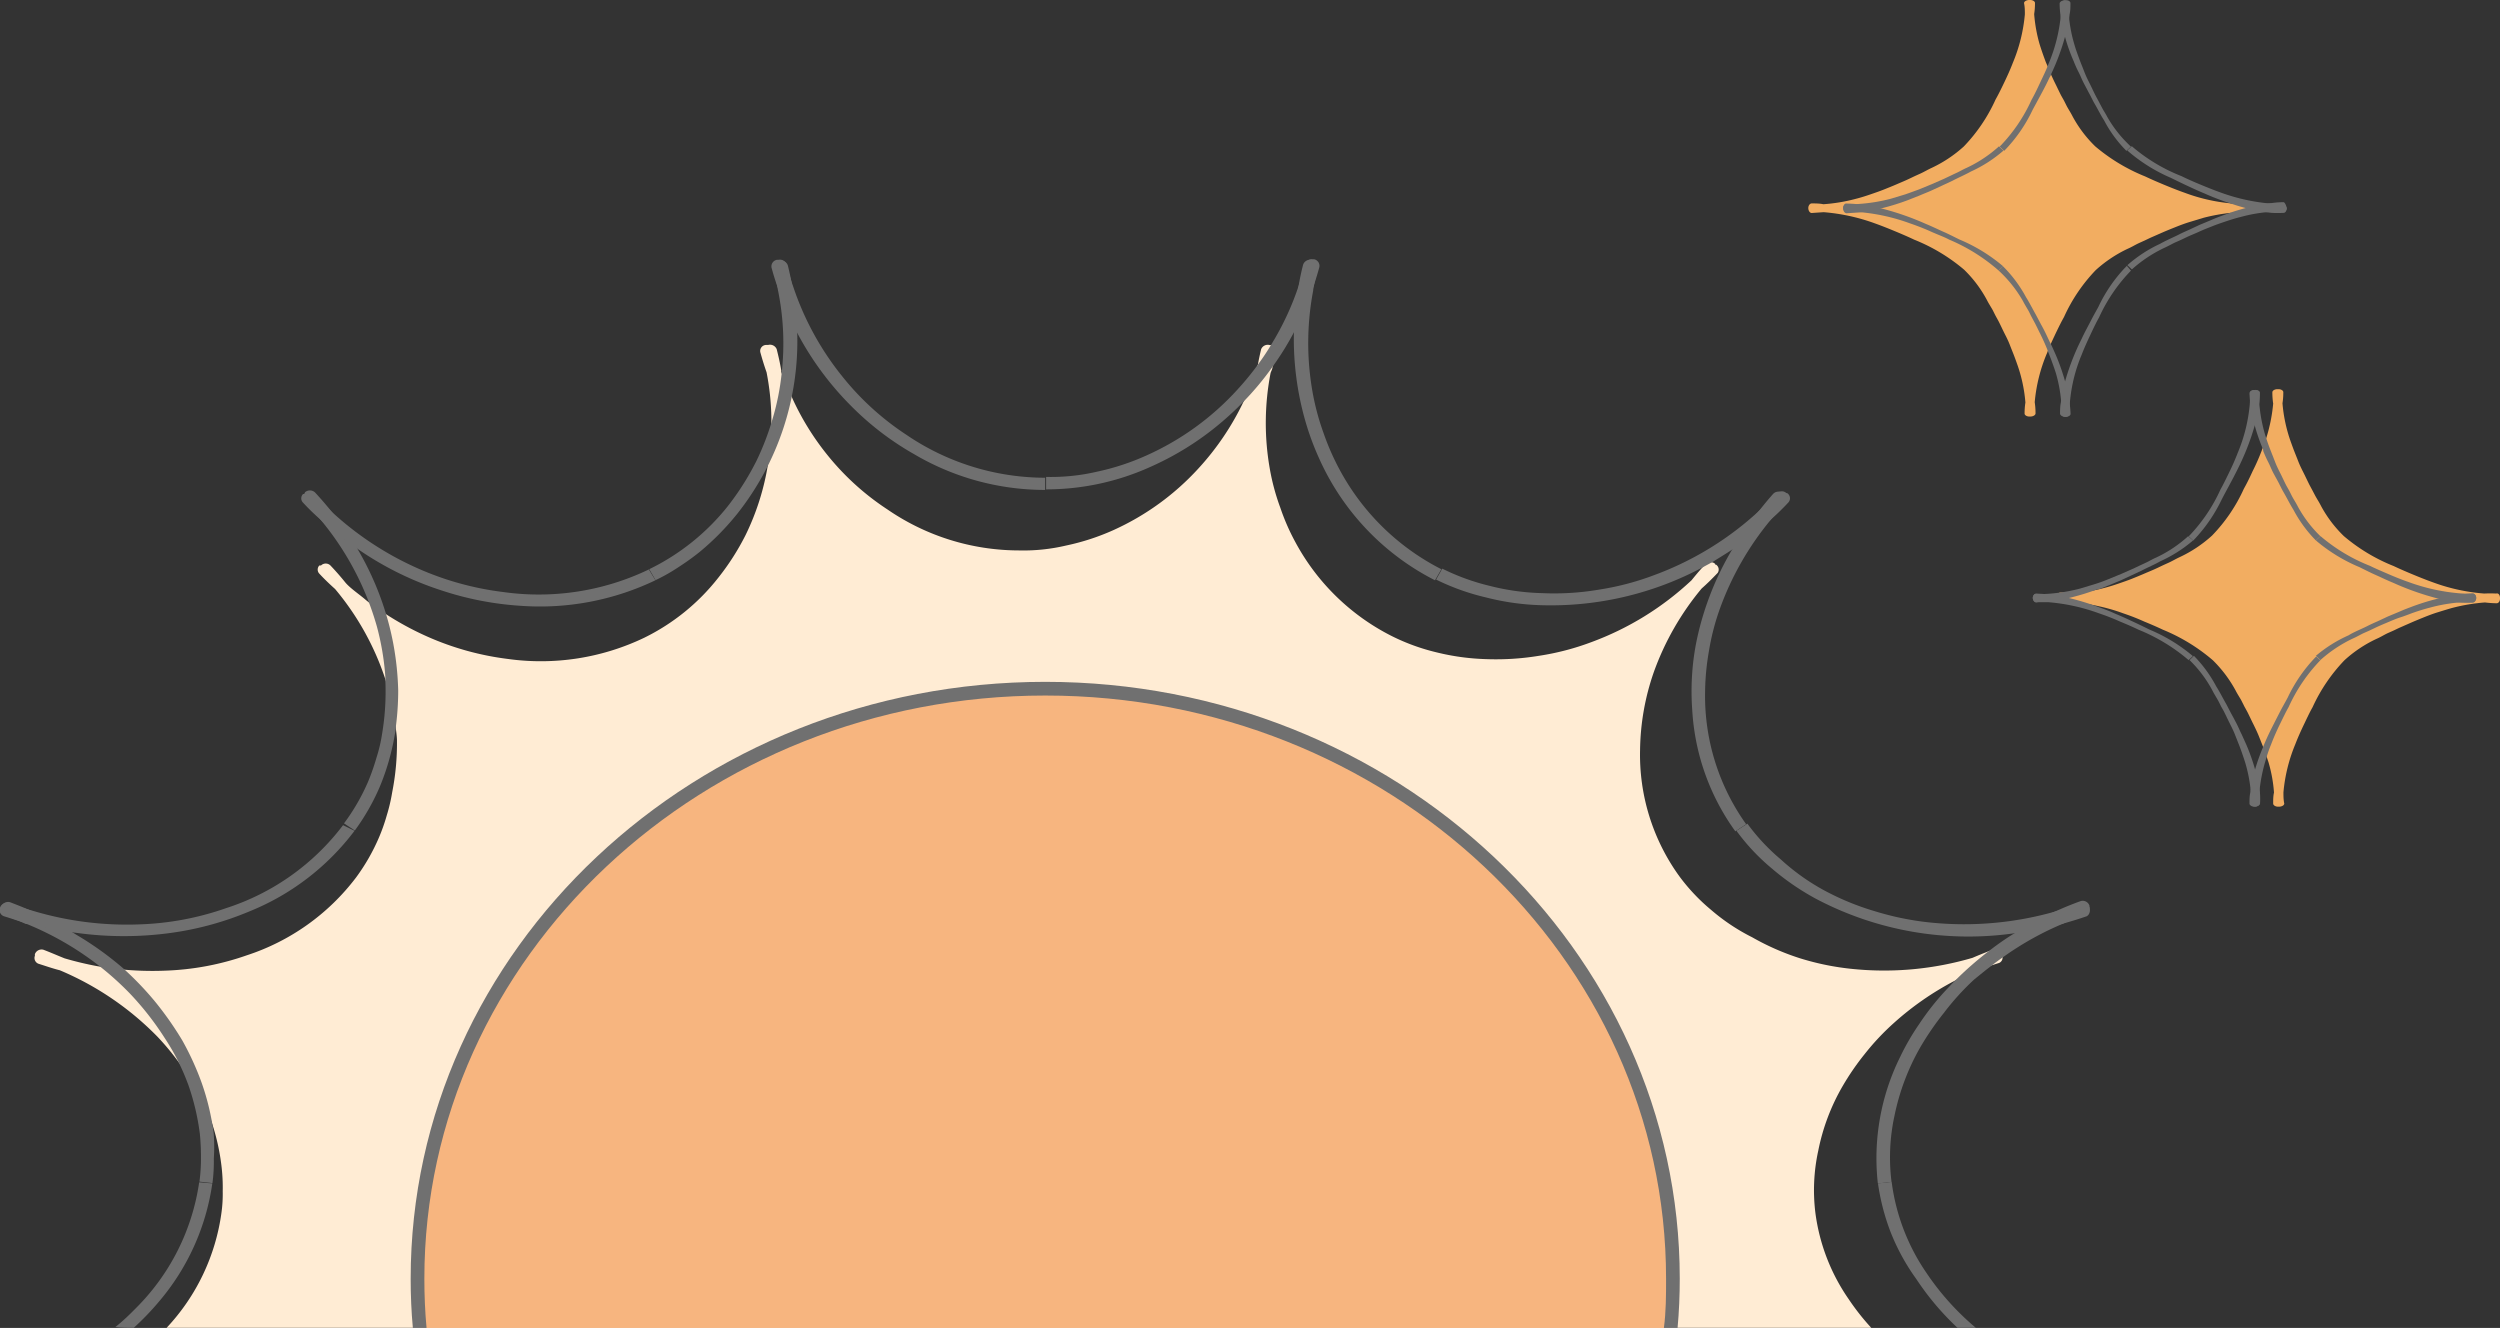 <svg xmlns="http://www.w3.org/2000/svg" viewBox="0 0 182.63 97.01"><rect x="0" y="0" width="182.63" height="97.01" fill="#333333" stroke="none"/><defs><style>.cls-1{fill:none;}.cls-2{fill:#ffecd4;}.cls-3{fill:#707070;}.cls-4{fill:#f7b57f;}.cls-5{fill:#f2ad61;}</style></defs><g id="Layer_2" data-name="Layer 2"><g id="Layer_1-2" data-name="Layer 1"><path class="cls-1" d="M132.05,15.28V15.2c0-.19.12-.34.25-.34.29,0,.57,0,.85.06a12.53,12.53,0,0,0,2.35-.39c.36-.09.71-.2,1.06-.32s.7-.24,1-.36.65-.26.95-.39.62-.26.91-.4l.42-.2.42-.19c.28-.13.51-.27.79-.4a9.52,9.52,0,0,0,2.36-1.57h0a12.14,12.14,0,0,0,2.32-3.43c.21-.37.42-.8.64-1.26s.43-.92.63-1.44a11.88,11.88,0,0,0,.87-3.52c0-.27,0-.54-.06-.82,0-.12.16-.22.36-.23h.09c.2,0,.36.11.35.23a5.29,5.29,0,0,1-.06.8A11,11,0,0,0,149,3.24c.11.35.22.67.34,1s.14.37.22.55a1.8,1.8,0,0,1,.08-.21,11.88,11.88,0,0,0,.87-3.52,5.76,5.76,0,0,1-.06-.82c0-.12.16-.22.35-.23h.09c.21,0,.37.11.36.24s0,.53-.06.8a10.4,10.4,0,0,0,.41,2.2c.1.35.22.67.34,1s.26.66.39,1,.27.61.41.89.28.59.42.86l.21.39.21.4c.13.26.29.48.42.74a9,9,0,0,0,1.67,2.22h0a12.62,12.62,0,0,0,3.64,2.19c.4.2.86.4,1.34.6s1,.41,1.53.6a14.13,14.13,0,0,0,3.74.81h0a6.22,6.22,0,0,1,.86-.06c.14,0,.24.15.25.33,0,0,0,0,0,0h0a0,0,0,0,1,0,0c0,.19-.11.34-.24.33a7.62,7.62,0,0,1-.85,0h0a11.27,11.27,0,0,0-2.31.39c-.37.09-.71.2-1.07.32s-.7.24-1,.36-.64.25-.94.39-.62.26-.91.4l-.42.2-.43.19c-.27.13-.51.27-.78.39a9.9,9.9,0,0,0-2.36,1.57l-.33-.31.33.32h0a12.12,12.12,0,0,0-2.33,3.42c-.21.37-.42.81-.63,1.26s-.43.92-.63,1.44a11.52,11.52,0,0,0-.87,3.51h0c0,.27.05.53.06.81,0,.12-.16.22-.36.23h-.09c-.2,0-.36-.11-.36-.23s0-.54.06-.8h0a10.38,10.38,0,0,0-.4-2.2c-.11-.35-.23-.67-.35-1l-.21-.54a1.8,1.8,0,0,1-.08.21,11.88,11.88,0,0,0-.87,3.52,5.55,5.55,0,0,1,.06.82c0,.12-.16.22-.36.23h-.09c-.2,0-.36-.11-.35-.23a5.29,5.29,0,0,1,.06-.8,11,11,0,0,0-.41-2.21c-.1-.34-.22-.67-.34-1s-.26-.66-.39-1-.27-.6-.41-.88-.28-.59-.42-.86l-.22-.4-.2-.4c-.14-.25-.29-.47-.42-.73a9,9,0,0,0-1.67-2.22h0a13.22,13.22,0,0,0-3.64-2.19c-.4-.19-.86-.39-1.34-.59s-1-.41-1.53-.6a14.22,14.22,0,0,0-3.75-.82l-.87.06C132.17,15.62,132.06,15.47,132.05,15.28Z"/><path class="cls-1" d="M152.66,66.29a.48.48,0,0,1-.21.64h0c-.57.2-1.14.37-1.7.53a22.48,22.48,0,0,0-4.39,2.45.42.42,0,0,1-.24.43l0,0-.59.19c-.43.32-.85.67-1.26,1A18.72,18.72,0,0,0,142,74a21.12,21.12,0,0,0-1.71,2.49,16.82,16.82,0,0,0-1.89,5,14.37,14.37,0,0,0-.22,4.85v0A15.14,15.14,0,0,0,140.74,93a19.2,19.2,0,0,0,3.6,4H9.77c-.45,0-.9,0-1.34-.06C9,96.49,9.5,96,10,95.49a16.24,16.24,0,0,0,4.55-9.12v0a12.46,12.46,0,0,0,.11-1.73,17.14,17.14,0,0,0-.08-1.76,17.49,17.49,0,0,0-.84-3.57,17.54,17.54,0,0,0-.85-1.94,18.59,18.59,0,0,0-1.41-1.67,21.78,21.78,0,0,0-7.12-4.84c-.52-.13-1-.3-1.57-.48a.45.45,0,0,1-.25-.58l0,0a.33.33,0,0,1,0-.06.14.14,0,0,1,0-.06.52.52,0,0,1,.62-.32c.53.2,1,.41,1.55.63a24.23,24.23,0,0,0,2.38.57,22.31,22.31,0,0,0-5.21-3l-.07,0c-.53-.14-1-.31-1.59-.49A.48.48,0,0,1,0,66.31l0,0a.1.1,0,0,1,0,0s0,0,0,0a.14.14,0,0,1,0-.06.53.53,0,0,1,.65-.34c.55.21,1.1.43,1.62.66h0a23.87,23.87,0,0,0,7.75,1,21.12,21.12,0,0,0,6.39-1.19,17.38,17.38,0,0,0,8.54-6.06l0,0a15.12,15.12,0,0,0,1.77-3.07,16.64,16.64,0,0,0,.6-1.72,11.19,11.19,0,0,0,.42-1.8,18.5,18.5,0,0,0,.23-3.86c0-.09,0-.17,0-.26a19.93,19.93,0,0,0-3.61-6.41c-.39-.35-.78-.72-1.15-1.12a.43.43,0,0,1,0-.6l.05,0,.07,0s0,0,0,0a.49.49,0,0,1,.69,0c.38.4.74.81,1.07,1.22s1,.86,1.47,1.26a21.16,21.16,0,0,0-3.44-5.75,15.16,15.16,0,0,1-1.22-1.19.44.44,0,0,1,0-.63l.06,0,.05,0h0l0-.05a.55.55,0,0,1,.74,0c.4.43.78.87,1.13,1.3l0,0a23,23,0,0,0,6.37,4.21,21.93,21.93,0,0,0,6.25,1.73A18.56,18.56,0,0,0,47.4,41.6h0A16.64,16.64,0,0,0,53.15,37a19.69,19.69,0,0,0,2.1-3.31,19.28,19.28,0,0,0,1.16-3A18.09,18.09,0,0,0,56,27.2c-.17-.48-.33-1-.46-1.48A.44.44,0,0,1,56,25.2h.11l0,0a.53.53,0,0,1,.63.31c.13.52.24,1,.33,1.54,0,0,0,.08,0,.12a19.34,19.34,0,0,0-.28-6c-.18-.51-.34-1-.49-1.57a.49.49,0,0,1,.39-.56h.12l.06,0a.54.54,0,0,1,.66.33c.14.55.25,1.11.35,1.64a21,21,0,0,0,3.57,6.55,20,20,0,0,0,4.67,4.27,18.05,18.05,0,0,0,10.16,3.16h0a14.9,14.9,0,0,0,3.71-.38,17.74,17.74,0,0,0,3.67-1.21,20,20,0,0,0,6.57-4.76,20.54,20.54,0,0,0,1.57-1.92q.1-.57.24-1.14a.52.52,0,0,1,.63-.3l.06,0h0a20.48,20.48,0,0,0,2-4.3v0c.09-.52.2-1.06.34-1.59a.54.54,0,0,1,.67-.32H96a.49.49,0,0,1,.43.54v0c-.15.55-.32,1.09-.5,1.62l0,.05a20.52,20.52,0,0,0-.06,7.33,18.16,18.16,0,0,0,.82,3.08,18.1,18.1,0,0,0,1.21,2.74,17.37,17.37,0,0,0,7.43,7.22h0a16.36,16.36,0,0,0,3.47,1.26,17.09,17.09,0,0,0,3.84.53,19.44,19.44,0,0,0,4.1-.25,19.94,19.94,0,0,0,4.08-1.07,22.9,22.9,0,0,0,7.77-4.8l.08-.07c.31-.4.65-.81,1-1.2a.54.54,0,0,1,.74,0l0,0h0a0,0,0,0,1,.05,0,.45.45,0,0,1,.14.63.1.1,0,0,1,0,0c-.4.43-.82.84-1.24,1.21a21.7,21.7,0,0,0-3.72,6.5,17.43,17.43,0,0,0-.8,3.1,18.19,18.19,0,0,0-.28,3,16.12,16.12,0,0,0,3,9.64h0a14.84,14.84,0,0,0,2.45,2.62A16,16,0,0,0,133.18,65a19.25,19.25,0,0,0,3.76,1.56,20.92,20.92,0,0,0,4.15.84,24.3,24.3,0,0,0,9.25-.87c.52-.23,1.06-.45,1.62-.65a.52.52,0,0,1,.65.33s0,0,0,.07Z"/><path class="cls-1" d="M182.63,43.65v.09c0,.19-.12.34-.25.33a7.91,7.91,0,0,1-.85-.06,13.41,13.41,0,0,0-2.35.39c-.37.1-.71.21-1.07.32s-.7.24-1,.36-.64.26-.94.39l-.91.4-.42.2-.43.19c-.27.13-.5.28-.78.4a9.34,9.34,0,0,0-2.36,1.57h0a12.38,12.38,0,0,0-2.33,3.43c-.21.37-.41.8-.63,1.26s-.43.92-.63,1.44a11.88,11.88,0,0,0-.87,3.52c0,.27,0,.54.06.82,0,.12-.16.22-.36.23h-.09c-.2,0-.36-.11-.36-.23,0-.27,0-.54.06-.8a10.36,10.36,0,0,0-.4-2.21l-.12-.36a11.58,11.58,0,0,0-.52,2.54h0a5.42,5.42,0,0,1,.06.81c0,.12-.16.22-.36.23h-.09c-.2,0-.36-.11-.36-.23,0-.28,0-.54.06-.8a.06.06,0,0,1,0,0,10.79,10.79,0,0,0-.41-2.17c-.11-.35-.22-.67-.34-1s-.26-.66-.39-1-.27-.61-.41-.89-.28-.58-.42-.86l-.22-.39c-.06-.13-.13-.27-.2-.4s-.29-.48-.42-.74a9,9,0,0,0-1.67-2.22h0A13.28,13.28,0,0,0,156.22,46c-.39-.19-.85-.39-1.34-.59a16.32,16.32,0,0,0-1.53-.6,14.06,14.06,0,0,0-3.74-.82h0c-.29,0-.57,0-.86.06-.13,0-.24-.15-.25-.34v-.08c0-.19.12-.34.24-.33a7.77,7.77,0,0,1,.85.05h0a12.52,12.52,0,0,0,2.35-.38l1.06-.32c.36-.11.71-.24,1-.36l.95-.39.91-.4.42-.2.43-.2c.27-.12.5-.27.78-.39a9.34,9.34,0,0,0,2.36-1.57h0a12.09,12.09,0,0,0,2.32-3.42c.21-.37.42-.81.64-1.26s.43-.92.63-1.44a11.88,11.88,0,0,0,.87-3.52,5.76,5.76,0,0,1-.06-.82c0-.12.16-.22.35-.23h.1c.2,0,.36.11.35.24a5.39,5.39,0,0,1-.06.8,11.07,11.07,0,0,0,.41,2.2l.12.38a11.84,11.84,0,0,0,.52-2.57,5.55,5.55,0,0,1-.06-.82c0-.12.15-.22.35-.23h.1c.2,0,.36.11.35.23a5.19,5.19,0,0,1-.06.8,11,11,0,0,0,.41,2.21c.1.35.22.67.34,1s.26.66.39,1,.27.61.41.89.28.58.42.86l.21.39.21.4c.14.26.29.48.42.74a9,9,0,0,0,1.67,2.21h0a13.08,13.08,0,0,0,3.64,2.19c.4.19.86.39,1.34.59s1,.41,1.53.6a13.83,13.83,0,0,0,3.75.82,8.46,8.46,0,0,1,.87,0C182.51,43.31,182.62,43.46,182.63,43.65Z"/><path class="cls-2" d="M142.75,71.67a21.48,21.48,0,0,0-4.42,3.08A18,18,0,0,0,136.22,77a18.68,18.68,0,0,0-1.61,2.34,15.27,15.27,0,0,0-1.78,4.71,13.5,13.5,0,0,0-.21,4.57v0a14.3,14.3,0,0,0,2.44,6.3A17.34,17.34,0,0,0,136.7,97H12.17a15.29,15.29,0,0,0,4-8.35v0a9.85,9.85,0,0,0,.1-1.63,13.17,13.17,0,0,0-.07-1.66A16,16,0,0,0,15.47,82a2,2,0,0,0-.1-.26,16.93,16.93,0,0,0-1.52-3c-.3-.46-.61-.91-.95-1.35a18.59,18.59,0,0,0-1.41-1.67,21.78,21.78,0,0,0-7.12-4.84c-.52-.13-1-.3-1.57-.48a.45.45,0,0,1-.25-.58l0,0a.33.33,0,0,1,0-.06.14.14,0,0,1,0-.06.52.52,0,0,1,.62-.32c.53.2,1,.41,1.55.63a24.23,24.23,0,0,0,2.38.57q.9.15,1.8.24a23.23,23.23,0,0,0,3.12.09,20,20,0,0,0,6-1.12,16.39,16.39,0,0,0,8-5.7l0,0a14.61,14.61,0,0,0,1.66-2.9,13.4,13.4,0,0,0,.57-1.61,12.7,12.7,0,0,0,.4-1.7A18.46,18.46,0,0,0,29,54.14c0-.36-.06-.71-.1-1.07a20,20,0,0,0-.51-2.63c-.09-.33-.19-.66-.3-1a19.93,19.93,0,0,0-3.61-6.41c-.39-.35-.78-.72-1.15-1.12a.43.43,0,0,1,0-.6l.05,0,.07,0s0,0,0,0a.49.49,0,0,1,.69,0c.38.4.74.81,1.07,1.22s1,.86,1.47,1.26.92.69,1.4,1a21.82,21.82,0,0,0,3.15,1.72,20.8,20.8,0,0,0,5.89,1.63,17.47,17.47,0,0,0,9.94-1.55h0a15.59,15.59,0,0,0,5.4-4.37,18.09,18.09,0,0,0,2-3.12,18.33,18.33,0,0,0,1.64-5.17A18.93,18.93,0,0,0,56,27.2c-.17-.48-.33-1-.46-1.48A.44.44,0,0,1,56,25.2h.11l0,0a.53.53,0,0,1,.63.31c.13.52.24,1,.33,1.54,0,0,0,.08,0,.12A17.17,17.17,0,0,0,57.84,29a19.34,19.34,0,0,0,2.58,4.21,18.9,18.9,0,0,0,4.4,4,17,17,0,0,0,9.58,3h0a13.62,13.62,0,0,0,3.49-.36,16.87,16.87,0,0,0,3.46-1.13,19,19,0,0,0,6.19-4.49,19.77,19.77,0,0,0,3.28-4.84,17.94,17.94,0,0,0,1-2.36c0-.12,0-.25.07-.38q.1-.57.24-1.14a.52.52,0,0,1,.63-.3l.06,0h.08a.46.46,0,0,1,.4.51v0c-.1.37-.21.73-.34,1.09,0,.14-.09.29-.14.43a19.27,19.27,0,0,0-.07,6.94,16.23,16.23,0,0,0,.78,2.91,15.91,15.91,0,0,0,1.13,2.57,16.35,16.35,0,0,0,7,6.8l0,0a15.16,15.16,0,0,0,3.26,1.19,17.06,17.06,0,0,0,3.62.5,19.31,19.31,0,0,0,3.87-.24,18.89,18.89,0,0,0,3.84-1,21.59,21.59,0,0,0,7.32-4.52c.25-.31.5-.61.78-.92.08-.09.16-.19.25-.28a.48.48,0,0,1,.47-.11.4.4,0,0,1,.23.12l0,.05.06,0a.43.43,0,0,1,.12.6l0,0c-.38.4-.77.79-1.17,1.14a20.15,20.15,0,0,0-3.5,6.12,17.9,17.9,0,0,0-1,5.69A15.14,15.14,0,0,0,122.67,64v0A13.93,13.93,0,0,0,125,66.47a14.61,14.61,0,0,0,3,2A18.15,18.15,0,0,0,131.48,70a19.23,19.23,0,0,0,3.91.79,22.88,22.88,0,0,0,8.71-.82c.39-.17.79-.33,1.2-.49l.32-.12a.5.5,0,0,1,.62.31s0,0,0,.07l0,0a.37.37,0,0,1,.05.17.42.42,0,0,1-.24.43l0,0-.59.19-1,.31C143.88,71.11,143.3,71.38,142.75,71.67Z"/><path class="cls-3" d="M96.38,19.52v0c-.15.55-.32,1.09-.5,1.62l0,.05a22.66,22.66,0,0,1-1.39,3.15,0,0,0,0,1,0,0h0a21.15,21.15,0,0,1-1.52,2.44,21,21,0,0,1-2.1,2.53c-.3.31-.6.61-.92.9a21.41,21.41,0,0,1-5.85,3.87,18.5,18.5,0,0,1-7.68,1.67h0v-.91a14.9,14.9,0,0,0,3.71-.38,17.74,17.74,0,0,0,3.67-1.21,20,20,0,0,0,6.57-4.76,20.54,20.54,0,0,0,1.57-1.92,16.61,16.61,0,0,0,.94-1.42,20.48,20.48,0,0,0,2-4.3v0c.19-.52.35-1,.49-1.58a.49.49,0,0,1,.52-.33H96A.49.49,0,0,1,96.38,19.52Z"/><path class="cls-3" d="M105.29,41.59l-.46.8h0a18.4,18.4,0,0,1-8.46-8.89,20.06,20.06,0,0,1-1-2.7,21.73,21.73,0,0,1-.85-6.41h0a21.37,21.37,0,0,1,.34-3.48v0c.09-.52.2-1.06.34-1.59a.54.54,0,0,1,.67-.32h.06a.45.45,0,0,1,.36.53c-.14.55-.27,1.11-.36,1.65,0,0,0,0,0,.05a20.52,20.52,0,0,0-.06,7.33,18.16,18.16,0,0,0,.82,3.08,18.1,18.1,0,0,0,1.21,2.74,17.37,17.37,0,0,0,7.43,7.22Z"/><path class="cls-3" d="M130.64,36.71a.1.1,0,0,1,0,0c-.4.43-.82.84-1.24,1.21a23,23,0,0,1-2.82,2.2h0c-.47.32-1,.63-1.45.92l-.72.39a23.54,23.54,0,0,1-11.87,2.78,18.21,18.21,0,0,1-4-.57,16.91,16.91,0,0,1-3.63-1.3h0l.45-.8a16.36,16.36,0,0,0,3.47,1.26,17.09,17.09,0,0,0,3.84.53,19.44,19.44,0,0,0,4.1-.25,19.94,19.94,0,0,0,4.08-1.07,22.9,22.9,0,0,0,7.77-4.8l.08-.07c.39-.35.77-.73,1.13-1.12a.5.5,0,0,1,.67,0h0a0,0,0,0,1,.05,0A.45.45,0,0,1,130.64,36.71Z"/><path class="cls-3" d="M130.5,36.67a16.83,16.83,0,0,0-1.14,1.3,21.7,21.7,0,0,0-3.72,6.5,17.43,17.43,0,0,0-.8,3.1,18.19,18.19,0,0,0-.28,3,16.12,16.12,0,0,0,3,9.64h0l-.79.52h0a16.76,16.76,0,0,1-3.15-8.89,18.6,18.6,0,0,1,0-2.69,18,18,0,0,1,.43-2.84,21.74,21.74,0,0,1,2.43-6.07h0a20.87,20.87,0,0,1,2-2.9l.07-.08c.31-.4.65-.81,1-1.2a.54.54,0,0,1,.74,0l0,0h0A.45.45,0,0,1,130.5,36.67Z"/><path class="cls-3" d="M152.45,66.93h0c-.57.2-1.14.37-1.7.53a24.8,24.8,0,0,1-3.61.72h0a23.85,23.85,0,0,1-14.44-2.5,18.34,18.34,0,0,1-3.28-2.25,15.19,15.19,0,0,1-2.57-2.74h0l.8-.52h0a14.84,14.84,0,0,0,2.45,2.62A16,16,0,0,0,133.18,65a19.25,19.25,0,0,0,3.76,1.56,20.92,20.92,0,0,0,4.15.84,24.3,24.3,0,0,0,9.25-.87c.56-.15,1.11-.32,1.66-.52a.51.51,0,0,1,.63.27l0,.06A.48.48,0,0,1,152.45,66.93Z"/><path class="cls-3" d="M152.36,66.82a14.33,14.33,0,0,0-1.64.65,22.48,22.48,0,0,0-4.39,2.45c-.29.2-.58.41-.86.64-.43.32-.85.67-1.26,1A18.72,18.72,0,0,0,142,74a21.12,21.12,0,0,0-1.71,2.49,16.82,16.82,0,0,0-1.89,5,14.37,14.37,0,0,0-.22,4.85v0l-1,.11v0a16.67,16.67,0,0,1,1.63-9.24,17.55,17.55,0,0,1,1.37-2.37A19,19,0,0,1,142,72.5c.26-.28.52-.56.79-.83a24.52,24.52,0,0,1,2.55-2.23,20,20,0,0,1,1.8-1.25h0a22.17,22.17,0,0,1,3.23-1.71c.52-.23,1.06-.45,1.62-.65a.52.52,0,0,1,.65.33s0,0,0,.07A.48.48,0,0,1,152.36,66.82Z"/><path class="cls-3" d="M144.34,97H143a19.81,19.81,0,0,1-3-3.55A15.64,15.64,0,0,1,138.11,90a16.27,16.27,0,0,1-.92-3.55v0l1-.11A15.14,15.14,0,0,0,140.74,93,19.2,19.2,0,0,0,144.34,97Z"/><path class="cls-3" d="M15.51,86.45v0A17,17,0,0,1,11.6,95.1,19.45,19.45,0,0,1,9.77,97c-.45,0-.9,0-1.34-.06C9,96.49,9.5,96,10,95.49a16.24,16.24,0,0,0,4.55-9.12v0Z"/><path class="cls-3" d="M15.62,84.62a12.13,12.13,0,0,1-.1,1.81v0h0l-.95-.11a12.46,12.46,0,0,0,.11-1.73,17.14,17.14,0,0,0-.08-1.76,17.49,17.49,0,0,0-.84-3.57,17.54,17.54,0,0,0-.85-1.94A17.12,17.12,0,0,0,12,75.78a21.43,21.43,0,0,0-2.51-3.2A22,22,0,0,0,7.17,70.5a22.31,22.31,0,0,0-5.21-3l-.07,0a15,15,0,0,0-1.54-.61.45.45,0,0,1-.26-.58s0,0,0,0a.14.14,0,0,1,0-.06.53.53,0,0,1,.65-.34c.55.21,1.1.43,1.62.66h0a25,25,0,0,1,3.19,1.7A23.3,23.3,0,0,1,9,70.74a23,23,0,0,1,2.32,2.42,24,24,0,0,1,2,2.85,20.58,20.58,0,0,1,1.4,3.06,17.73,17.73,0,0,1,.72,2.66c.07.35.13.7.17,1.06A12.46,12.46,0,0,1,15.62,84.62Z"/><path class="cls-3" d="M25.9,60.69v0a18.1,18.1,0,0,1-7.73,5.91,22.77,22.77,0,0,1-5.68,1.55,25.16,25.16,0,0,1-6.88,0A22.61,22.61,0,0,1,2,67.44l-.07,0c-.53-.14-1-.31-1.59-.49A.48.48,0,0,1,0,66.31l0,0a.1.1,0,0,1,0,0s0,0,0,0A.52.52,0,0,1,.71,66c.56.2,1.11.38,1.67.53h0a23.87,23.87,0,0,0,7.75,1,21.12,21.12,0,0,0,6.39-1.19,17.38,17.38,0,0,0,8.54-6.06l0,0Z"/><path class="cls-3" d="M29.09,50.46a20.67,20.67,0,0,1-.17,2.61c0,.24-.06.47-.1.71a17.44,17.44,0,0,1-1.07,3.68,16.15,16.15,0,0,1-1.83,3.21l0,0-.79-.52a15.12,15.12,0,0,0,1.77-3.07,16.64,16.64,0,0,0,.6-1.72,11.19,11.19,0,0,0,.42-1.8,18.5,18.5,0,0,0,.23-3.86c0-.09,0-.17,0-.26a19.26,19.26,0,0,0-.62-3.68,21.4,21.4,0,0,0-.71-2.09,21.16,21.16,0,0,0-3.44-5.75c-.35-.44-.72-.86-1.11-1.27a.44.44,0,0,1,0-.63h0l0-.05a.55.55,0,0,1,.74,0c.4.43.78.87,1.13,1.3l0,0a23.09,23.09,0,0,1,2,2.87,21.69,21.69,0,0,1,2,4.52,20.87,20.87,0,0,1,.59,2.36A21.5,21.5,0,0,1,29.09,50.46Z"/><path class="cls-3" d="M47.88,42.39h0a19.5,19.5,0,0,1-9.77,1.87,23,23,0,0,1-5.8-1.11,23.39,23.39,0,0,1-6.11-3,20.42,20.42,0,0,1-2.84-2.24,15.16,15.16,0,0,1-1.22-1.19.44.44,0,0,1,0-.63l.06,0,.05,0h0a.53.53,0,0,1,.67,0,15.73,15.73,0,0,0,1.23,1.22h0l0,0a23,23,0,0,0,6.37,4.21,21.93,21.93,0,0,0,6.25,1.73A18.56,18.56,0,0,0,47.4,41.6h0Z"/><path class="cls-3" d="M58.24,24.36a20.3,20.3,0,0,1-4.38,13.17,19.23,19.23,0,0,1-2.76,2.8,18.3,18.3,0,0,1-1.55,1.11,12.89,12.89,0,0,1-1.66.94h0l-.46-.8A16.64,16.64,0,0,0,53.15,37a19.69,19.69,0,0,0,2.1-3.31,19.28,19.28,0,0,0,1.16-3,18.09,18.09,0,0,0,.7-3.5,19.34,19.34,0,0,0-.28-6,16,16,0,0,0-.35-1.61.45.45,0,0,1,.35-.53h0l.06,0a.54.54,0,0,1,.66.33c.14.55.25,1.11.35,1.64A21,21,0,0,1,58.24,24.36Z"/><path class="cls-3" d="M76.35,34.89v.9h0a18.83,18.83,0,0,1-9.57-2.61,21.18,21.18,0,0,1-4.59-3.51,22.3,22.3,0,0,1-3.93-5.31,23.45,23.45,0,0,1-1.41-3.25c-.18-.51-.34-1-.49-1.57a.49.49,0,0,1,.39-.56h.12a.5.5,0,0,1,.58.33c.14.54.3,1.08.49,1.61a21,21,0,0,0,3.57,6.55,20,20,0,0,0,4.67,4.27,18.05,18.05,0,0,0,10.16,3.16Z"/><path class="cls-4" d="M122.21,93.41c0,1.21,0,2.41-.16,3.6H30.66c-.11-1.19-.16-2.39-.16-3.6,0-23.8,20.53-43.1,45.86-43.1S122.21,69.61,122.21,93.41Z"/><path class="cls-3" d="M76.36,49.81C50.79,49.81,30,69.37,30,93.41c0,1.21.05,2.41.16,3.6h1c-.11-1.19-.16-2.39-.16-3.6,0-23.49,20.35-42.6,45.36-42.6s45.35,19.11,45.35,42.6c0,1.21,0,2.41-.16,3.6h1c.11-1.19.16-2.39.16-3.6C122.71,69.37,101.92,49.81,76.36,49.81Z"/><path class="cls-5" d="M182.63,43.65v.09c0,.19-.12.34-.25.33a7.91,7.91,0,0,1-.85-.06,13.41,13.41,0,0,0-2.35.39c-.37.1-.71.21-1.07.32s-.7.24-1,.36-.64.26-.94.39l-.91.4-.42.2-.43.19c-.27.13-.5.28-.78.4a9.34,9.34,0,0,0-2.36,1.57h0a12.38,12.38,0,0,0-2.33,3.43c-.21.37-.41.8-.63,1.26s-.43.92-.63,1.44a11.88,11.88,0,0,0-.87,3.52c0,.27,0,.54.06.82,0,.12-.16.22-.36.23h-.09c-.2,0-.36-.11-.36-.23,0-.27,0-.54.06-.8a10.36,10.36,0,0,0-.4-2.21l-.12-.36c-.08-.22-.15-.43-.23-.64l-.05-.14-.33-.83c-.13-.31-.27-.6-.41-.88s-.28-.59-.42-.86l-.22-.4c-.06-.13-.13-.26-.2-.4s-.29-.47-.42-.73a9.31,9.31,0,0,0-1.67-2.22h0A13.37,13.37,0,0,0,158,46c-.4-.19-.86-.39-1.35-.59a16.32,16.32,0,0,0-1.53-.6,13.32,13.32,0,0,0-1.74-.51,13.62,13.62,0,0,0-2-.31l-.87.06a.21.21,0,0,1-.2-.16.35.35,0,0,1-.05-.18v-.08a.35.35,0,0,1,.05-.18.21.21,0,0,1,.2-.16c.29,0,.57,0,.85.06a12.77,12.77,0,0,0,2-.31l.32-.08c.36-.09.71-.2,1.06-.32s.7-.24,1-.36.64-.26.94-.39.63-.26.92-.4l.42-.2.42-.19c.28-.13.51-.27.79-.4a9.52,9.52,0,0,0,2.36-1.57,12,12,0,0,0,2.33-3.43c.21-.37.42-.8.63-1.26a15.09,15.09,0,0,0,.64-1.44,1.46,1.46,0,0,0,.07-.19,6.92,6.92,0,0,0,.28-.76,11.84,11.84,0,0,0,.52-2.57,5.55,5.55,0,0,1-.06-.82c0-.12.15-.22.35-.23h.1c.2,0,.36.11.35.23a5.19,5.19,0,0,1-.06.8,11,11,0,0,0,.41,2.21c.1.35.22.67.34,1s.26.66.39,1,.27.61.41.89.28.58.42.86l.21.39.21.4c.14.26.29.48.42.74a9,9,0,0,0,1.67,2.21h0a13.08,13.08,0,0,0,3.64,2.19c.4.19.86.39,1.34.59s1,.41,1.53.6a13.83,13.83,0,0,0,3.75.82,8.46,8.46,0,0,1,.87,0C182.51,43.31,182.62,43.46,182.63,43.65Z"/><path class="cls-3" d="M160.21,39.48h0A10.06,10.06,0,0,1,157.82,41c-.4.23-.9.44-1.36.68l-.75.35-.77.36-.84.35-.75.3-.11,0a17.09,17.09,0,0,1-1.88.59,10,10,0,0,1-1.09.22,5,5,0,0,1-.66.1h0c-.29,0-.57,0-.86.06-.13,0-.24-.15-.25-.34v0c0-.17.12-.29.25-.29a5.9,5.9,0,0,0,.84,0h0a12.52,12.52,0,0,0,2.35-.38l1.06-.32c.36-.11.71-.24,1-.36l.95-.39.91-.4.42-.2.43-.2c.27-.12.5-.27.78-.39a9.34,9.34,0,0,0,2.36-1.57Z"/><path class="cls-3" d="M160.21,47.92l-.33.3h0A13.28,13.28,0,0,0,156.22,46c-.39-.19-.85-.39-1.34-.59a16.32,16.32,0,0,0-1.53-.6,14.06,14.06,0,0,0-3.74-.82h0q-.43,0-.87,0c-.12,0-.22-.12-.24-.29v0c0-.19.12-.34.24-.33a7.77,7.77,0,0,1,.85.05h0a5.31,5.31,0,0,1,.68.1,10,10,0,0,1,1.09.22,17.5,17.5,0,0,1,2,.63,12.5,12.5,0,0,1,1.2.48c.49.2.91.4,1.32.59s.79.38,1.16.56a12.09,12.09,0,0,1,3.18,1.95Z"/><path class="cls-3" d="M165.1,58.69c0,.12-.16.22-.36.23h0c-.18,0-.31-.11-.31-.23s0-.53,0-.8v0a10.79,10.79,0,0,0-.41-2.17c-.11-.35-.22-.67-.34-1s-.26-.66-.39-1-.27-.61-.41-.89-.28-.58-.42-.86l-.22-.39c-.06-.13-.13-.27-.2-.4s-.29-.48-.42-.74a9,9,0,0,0-1.67-2.22l.32-.31h0a9.55,9.55,0,0,1,1.64,2.25c.24.37.47.84.72,1.27l.37.71c.13.23.26.48.39.73s.24.53.37.78l.36.8a14.29,14.29,0,0,1,.62,1.77h0a9.21,9.21,0,0,1,.35,1.64h0A5.42,5.42,0,0,1,165.1,58.69Z"/><path class="cls-3" d="M169.51,48.23h0a12.09,12.09,0,0,0-2.32,3.42c-.21.37-.42.81-.64,1.26s-.43.92-.63,1.44c-.13.32-.25.64-.35,1a11.58,11.58,0,0,0-.52,2.54h0a5.62,5.62,0,0,0,0,.82c0,.11-.11.19-.27.22h-.09c-.2,0-.36-.11-.36-.23,0-.28,0-.54.06-.8a.06.06,0,0,1,0,0,9.81,9.81,0,0,1,.33-1.63h0a15.72,15.72,0,0,1,.59-1.67c.18-.45.38-.89.59-1.31s.43-.85.63-1.24.41-.75.59-1.09a11.14,11.14,0,0,1,2.08-3h0Z"/><path class="cls-3" d="M169.18,47.91h0l.33.31a9.9,9.9,0,0,1,2.36-1.57c.28-.12.51-.26.78-.39l.43-.19.42-.2c.29-.14.6-.27.91-.4s.62-.27,1-.39.67-.25,1-.36.7-.23,1.06-.32A11.77,11.77,0,0,1,179.8,44c.28,0,.57,0,.85,0,.12,0,.23-.12.25-.3v0c0-.18-.12-.34-.25-.33a6.36,6.36,0,0,0-.87.06,11.6,11.6,0,0,0-1.76.32,16.33,16.33,0,0,0-1.88.59c-.3.11-.58.22-.85.34l-.84.35-.77.36c-.25.11-.52.23-.75.35-.46.23-1,.44-1.36.67A9.94,9.94,0,0,0,169.18,47.91Z"/><path class="cls-3" d="M169.51,39.17l-.33.31h0a12.09,12.09,0,0,0,3.18,1.95c.37.18.73.37,1.16.56s.83.39,1.32.59A20,20,0,0,0,178,43.7a11.85,11.85,0,0,0,1.78.32,7.92,7.92,0,0,0,.85,0c.13,0,.24-.14.25-.33v-.05c0-.16-.12-.29-.25-.29a6.33,6.33,0,0,1-.87,0,14.2,14.2,0,0,1-3.75-.81c-.55-.19-1.07-.4-1.53-.6s-.94-.4-1.34-.6a12.75,12.75,0,0,1-3.64-2.19Z"/><path class="cls-3" d="M169.51,39.17l-.33.31h0a9.5,9.5,0,0,1-1.64-2.24c-.24-.38-.47-.85-.72-1.28-.13-.22-.25-.48-.37-.71s-.26-.47-.39-.72-.24-.54-.37-.79a8.4,8.4,0,0,1-.36-.8l0-.09a13.2,13.2,0,0,1-.59-1.67h0a10.16,10.16,0,0,1-.34-1.64,5.76,5.76,0,0,1-.06-.82c0-.12.16-.22.35-.23h.05c.18,0,.31.11.31.23s0,.53,0,.8a11.07,11.07,0,0,0,.41,2.2l.12.38c.07.21.14.41.22.62s.26.66.39,1,.27.61.41.89.28.59.42.86l.22.39.2.4c.14.26.29.48.42.74A9,9,0,0,0,169.51,39.17Z"/><path class="cls-3" d="M165.09,28.7a5.39,5.39,0,0,1-.06.8,8.74,8.74,0,0,1-.34,1.66h0a17.83,17.83,0,0,1-1.17,3c-.22.45-.43.85-.64,1.24s-.4.74-.58,1.09a11.46,11.46,0,0,1-2.08,3h0l-.33-.31h0a12.09,12.09,0,0,0,2.32-3.42c.21-.37.42-.81.64-1.26s.43-.92.63-1.44a11.88,11.88,0,0,0,.87-3.52,5.62,5.62,0,0,0,0-.82c0-.11.1-.19.26-.23h.1C164.94,28.47,165.1,28.57,165.09,28.7Z"/><path class="cls-5" d="M164.46,15.17v.13c0,.18-.12.32-.25.31a7.91,7.91,0,0,1-.85-.06l-.42,0a13.94,13.94,0,0,0-1.93.35l-1.06.32c-.36.11-.7.24-1,.36s-.65.26-.95.39l-.91.4-.42.2-.42.19c-.28.13-.51.28-.79.4a9.52,9.52,0,0,0-2.36,1.57h0a12.14,12.14,0,0,0-2.32,3.43c-.21.37-.42.8-.64,1.26l-.29.62c-.09.19-.17.4-.26.61a1.8,1.8,0,0,1-.08.21,11.88,11.88,0,0,0-.87,3.52,5.55,5.55,0,0,1,.06.82c0,.12-.16.22-.36.23h-.09c-.2,0-.36-.11-.35-.23a5.29,5.29,0,0,1,.06-.8,11,11,0,0,0-.41-2.21c-.1-.34-.22-.67-.34-1s-.26-.66-.39-1-.27-.6-.41-.88-.28-.59-.42-.86l-.22-.4-.2-.4c-.14-.25-.29-.47-.42-.73a9,9,0,0,0-1.67-2.22h0a13.22,13.22,0,0,0-3.64-2.19c-.4-.19-.86-.39-1.34-.59s-1-.41-1.53-.6a14.22,14.22,0,0,0-3.75-.82l-.87.06c-.13,0-.24-.15-.25-.34V15.2c0-.19.12-.34.25-.34.29,0,.57,0,.85.06a12.53,12.53,0,0,0,2.35-.39c.36-.09.71-.2,1.06-.32s.7-.24,1-.36.65-.26.95-.39.62-.26.91-.4l.42-.2.42-.19c.28-.13.51-.27.79-.4a9.52,9.52,0,0,0,2.36-1.57h0a12.14,12.14,0,0,0,2.32-3.43c.21-.37.42-.8.64-1.26s.43-.92.63-1.44a11.88,11.88,0,0,0,.87-3.52c0-.27,0-.54-.06-.82,0-.12.16-.22.36-.23h.09c.2,0,.36.11.35.23a5.29,5.29,0,0,1-.06.8A11,11,0,0,0,149,3.24c.11.35.22.67.34,1s.14.37.22.55.11.28.17.42.05.13.08.19c.11.24.22.48.33.7s.28.58.42.86l.22.39.2.4c.14.26.29.48.42.74a9,9,0,0,0,1.67,2.21h0a13.37,13.37,0,0,0,3.64,2.19c.4.19.86.39,1.34.59s1,.41,1.54.6a13.06,13.06,0,0,0,3.31.77,3.15,3.15,0,0,0,.43.05,8.46,8.46,0,0,1,.87-.05C164.34,14.85,164.44,15,164.46,15.17Z"/><path class="cls-3" d="M134.65,15.24v0c0,.19.12.34.25.34l.87-.06a11.47,11.47,0,0,0,1.75-.32,17.09,17.09,0,0,0,1.88-.59l.86-.34c.27-.12.57-.23.83-.35l.78-.36.75-.35c.46-.24.95-.45,1.36-.68A9.81,9.81,0,0,0,146.36,11h0l-.33-.31a9.52,9.52,0,0,1-2.36,1.57c-.28.12-.51.27-.79.39l-.42.2-.42.2-.91.4-.95.39c-.33.12-.68.25-1,.36l-1.06.32a12.52,12.52,0,0,1-2.35.38,6.18,6.18,0,0,1-.86,0A.28.28,0,0,0,134.65,15.24Z"/><path class="cls-3" d="M134.65,15.2a0,0,0,0,0,0,0c0,.17.12.3.24.29q.44,0,.87,0a14.22,14.22,0,0,1,3.75.82c.55.19,1.07.39,1.53.6s1,.4,1.34.59A13.28,13.28,0,0,1,146,19.76h0l.33-.31h0a12.09,12.09,0,0,0-3.18-1.95c-.37-.18-.73-.37-1.16-.56s-.83-.39-1.32-.59a20,20,0,0,0-3.18-1.11,12.08,12.08,0,0,0-1.78-.32,7.92,7.92,0,0,0-.85-.05C134.76,14.86,134.66,15,134.65,15.2Z"/><path class="cls-3" d="M151.26,30.23c0,.12-.16.22-.36.23h0c-.18,0-.32-.11-.32-.23a5.27,5.27,0,0,0,0-.79h0a10.38,10.38,0,0,0-.4-2.2c-.11-.35-.23-.67-.35-1l-.21-.54c-.05-.15-.11-.29-.17-.43-.13-.31-.27-.61-.41-.89s-.28-.58-.43-.86l-.21-.39c-.07-.13-.13-.27-.2-.4s-.29-.48-.42-.74A9.31,9.31,0,0,0,146,19.76l.32-.31h0A9.59,9.59,0,0,1,148,21.7c.24.38.47.84.72,1.28l.37.7c.13.23.26.48.38.73s.21.45.32.67l.06.12c.12.25.24.52.36.8a15.29,15.29,0,0,1,.62,1.76h0a9.21,9.21,0,0,1,.35,1.64h0C151.23,29.69,151.25,30,151.26,30.23Z"/><path class="cls-3" d="M155.67,19.77h0a12.12,12.12,0,0,0-2.33,3.42c-.21.37-.42.81-.63,1.26s-.43.92-.63,1.44a11.52,11.52,0,0,0-.87,3.51h0a5.62,5.62,0,0,0,0,.82c0,.11-.12.19-.27.22h-.09c-.2,0-.36-.11-.36-.23s0-.54.06-.8h0a9.22,9.22,0,0,1,.34-1.66h0a17.44,17.44,0,0,1,1.18-3c.21-.46.43-.85.63-1.24s.4-.75.59-1.09a10.92,10.92,0,0,1,2.08-3h0Z"/><path class="cls-3" d="M167.05,15.18s0,0,0,0h0a.28.28,0,0,1-.24.29c-.28,0-.57,0-.85,0h0a11.27,11.27,0,0,0-2.31.39c-.37.09-.71.2-1.07.32s-.7.24-1,.36-.64.25-.94.39-.62.26-.91.4l-.42.2-.43.19c-.27.13-.51.27-.78.39a9.9,9.9,0,0,0-2.36,1.57l-.33-.31a9.94,9.94,0,0,1,2.39-1.56c.4-.23.9-.44,1.36-.67.23-.12.5-.24.75-.35l.77-.36.84-.35c.27-.12.55-.23.85-.34l.64-.23c.4-.14.81-.25,1.22-.36h0l.28-.06a10.52,10.52,0,0,1,1.47-.26h0a6.22,6.22,0,0,1,.86-.06C166.94,14.84,167,15,167.05,15.18Z"/><path class="cls-3" d="M167.05,15.22h0a0,0,0,0,1,0,0c0,.19-.11.34-.24.33a7.62,7.62,0,0,1-.85,0h0a10.36,10.36,0,0,1-1.46-.25l-.28-.06h0c-.42-.1-.84-.23-1.25-.37a18.33,18.33,0,0,1-1.91-.73c-.49-.2-.91-.4-1.32-.59s-.79-.38-1.16-.56a12.09,12.09,0,0,1-3.18-2h0l.33-.31h0a12.62,12.62,0,0,0,3.64,2.19c.4.2.86.4,1.34.6s1,.41,1.53.6a14.13,14.13,0,0,0,3.74.81h0a6.33,6.33,0,0,0,.87,0C166.93,14.94,167,15.06,167.05,15.22Z"/><path class="cls-3" d="M155.67,10.71l-.33.31h0a9.22,9.22,0,0,1-1.64-2.24c-.25-.38-.47-.85-.73-1.28-.12-.22-.24-.48-.37-.71l-.38-.72c-.13-.25-.24-.54-.37-.79a8.4,8.4,0,0,1-.36-.8,13.13,13.13,0,0,1-.63-1.76h0a9.19,9.19,0,0,1-.34-1.64,5.76,5.76,0,0,1-.06-.82c0-.12.16-.22.35-.23h0c.19,0,.32.11.32.23a5.4,5.4,0,0,0,0,.8,10.4,10.4,0,0,0,.41,2.2c.1.35.22.67.34,1s.26.66.39,1,.27.61.41.89.28.59.42.86l.21.39.21.4c.13.26.29.48.42.74A9,9,0,0,0,155.67,10.71Z"/><path class="cls-3" d="M151.25.24c0,.27,0,.53-.06.8a8.74,8.74,0,0,1-.34,1.66h0a16.61,16.61,0,0,1-1,2.69c0,.1-.09.2-.14.3-.21.45-.42.85-.63,1.24s-.4.74-.59,1.09a11,11,0,0,1-2.08,3l-.33-.31h0a11.92,11.92,0,0,0,2.33-3.42c.21-.37.42-.81.63-1.26s.38-.79.56-1.23a1.8,1.8,0,0,1,.08-.21,11.88,11.88,0,0,0,.87-3.52c0-.27,0-.55,0-.82,0-.11.11-.19.26-.23h.09C151.1,0,151.26.11,151.25.24Z"/></g></g></svg>